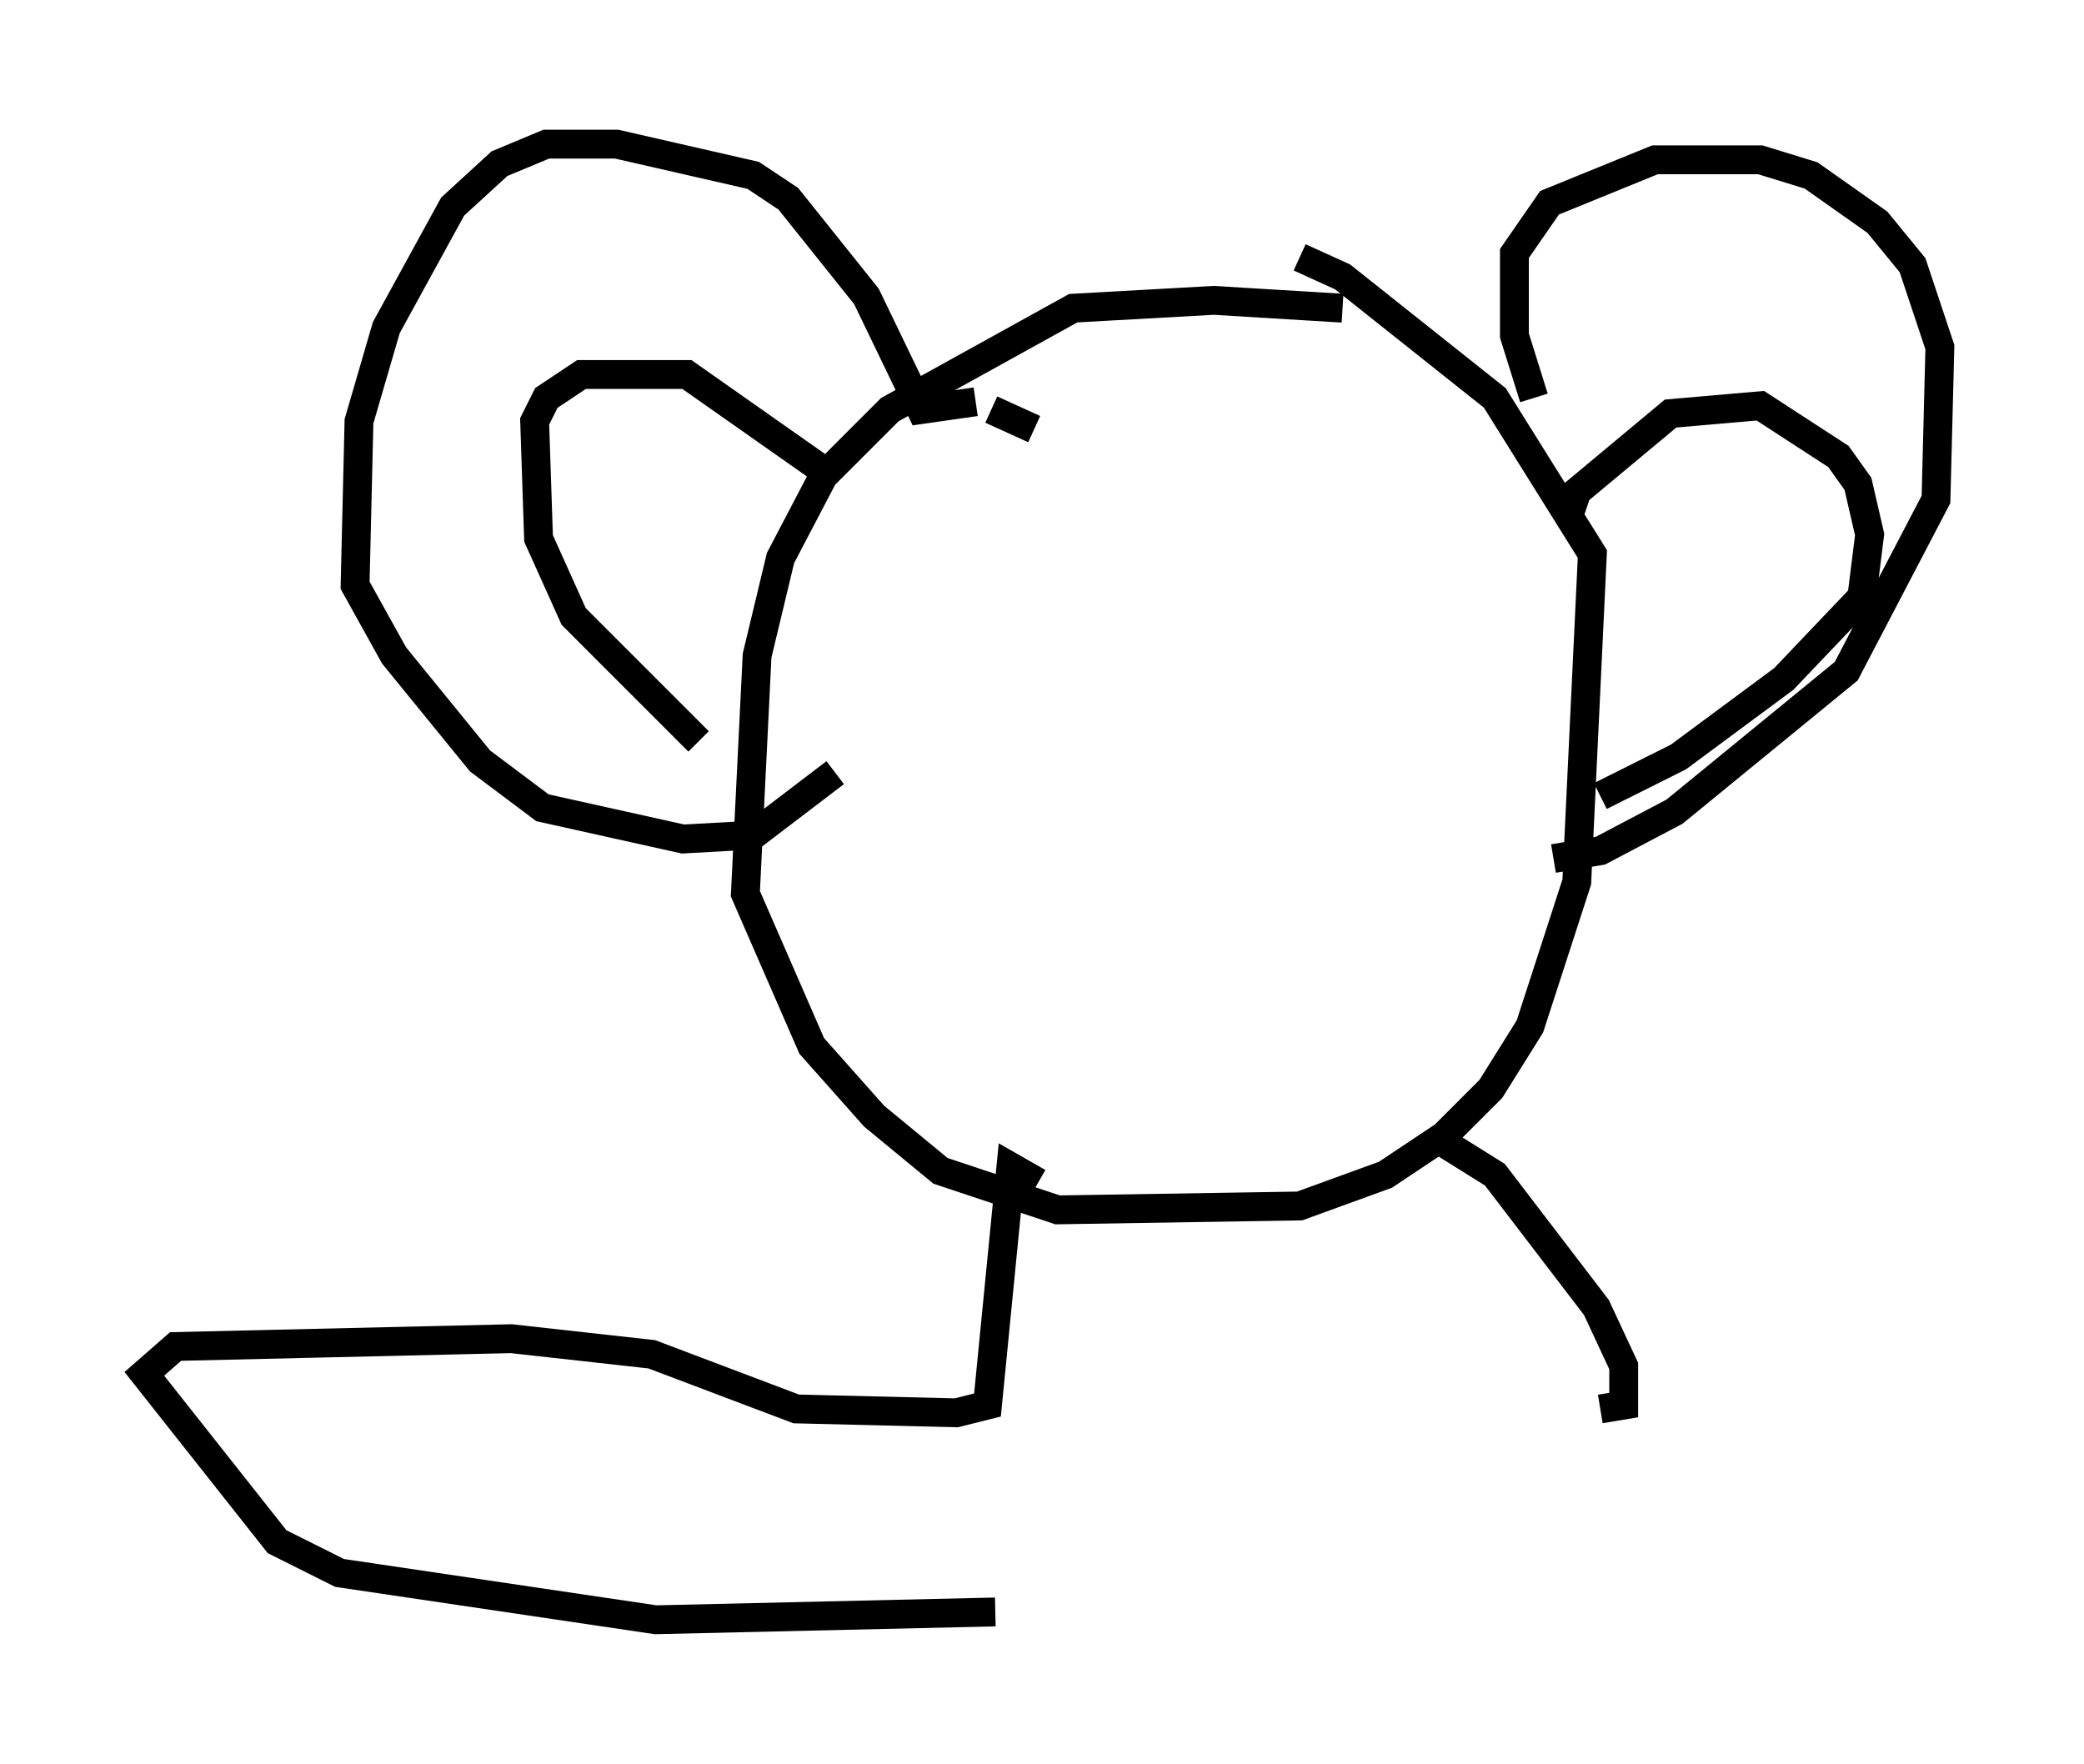 <?xml version="1.0" encoding="utf-8" ?>
<svg baseProfile="full" height="61.15" version="1.1" width="72.246" xmlns="http://www.w3.org/2000/svg" xmlns:ev="http://www.w3.org/2001/xml-events" xmlns:xlink="http://www.w3.org/1999/xlink"><defs /><rect fill="white" height="61.15" width="72.246" x="0" y="0" /><path d="M47.354, 11.495 m-0.812, -0.812 l-4.465, -0.271 -4.871, 0.271 l-6.36, 3.518 -2.3, 2.3 l-1.488, 2.842 -0.812, 3.383 l-0.406, 8.254 2.3, 5.277 l2.165, 2.436 2.3, 1.894 l4.059, 1.353 8.39, -0.135 l2.977, -1.083 2.03, -1.353 l1.624, -1.624 1.353, -2.165 l1.624, -5.007 0.541, -11.367 l-3.383, -5.413 -5.277, -4.195 l-1.488, -0.677 m-9.202, 5.954 l-1.488, -0.677 m-0.541, -0.271 l-1.894, 0.271 -1.894, -3.924 l-2.706, -3.383 -1.218, -0.812 l-4.736, -1.083 -2.436, 0.0 l-1.624, 0.677 -1.624, 1.488 l-2.3, 4.195 -0.947, 3.248 l-0.135, 5.683 1.353, 2.436 l2.977, 3.654 2.165, 1.624 l4.871, 1.083 2.436, -0.135 l2.842, -2.165 m-4.736, -1.083 l-4.33, -4.33 -1.218, -2.706 l-0.135, -4.059 0.406, -0.812 l1.218, -0.812 3.654, 0.0 l5.007, 3.518 m24.357, -2.706 l-0.677, -2.165 0.0, -2.842 l1.218, -1.759 3.654, -1.488 l3.654, 0.0 1.759, 0.541 l2.3, 1.624 1.218, 1.488 l0.947, 2.842 -0.135, 5.277 l-3.112, 5.954 -5.954, 4.871 l-2.571, 1.353 -1.624, 0.271 m0.541, -11.908 l0.271, -0.812 3.248, -2.706 l3.112, -0.271 2.706, 1.759 l0.677, 0.947 0.406, 1.759 l-0.271, 2.165 -2.706, 2.842 l-3.654, 2.706 -2.706, 1.353 m-19.486, 13.396 l-0.947, -0.541 -0.812, 8.254 l-1.083, 0.271 -5.548, -0.135 l-5.007, -1.894 -4.871, -0.541 l-11.637, 0.271 -1.083, 0.947 l4.601, 5.819 2.165, 1.083 l10.961, 1.624 11.773, -0.271 m15.155, -16.509 l2.165, 1.353 3.518, 4.601 l0.947, 2.03 0.0, 1.353 l-0.812, 0.135 " fill="none" stroke="black" stroke-width="1" /></svg>